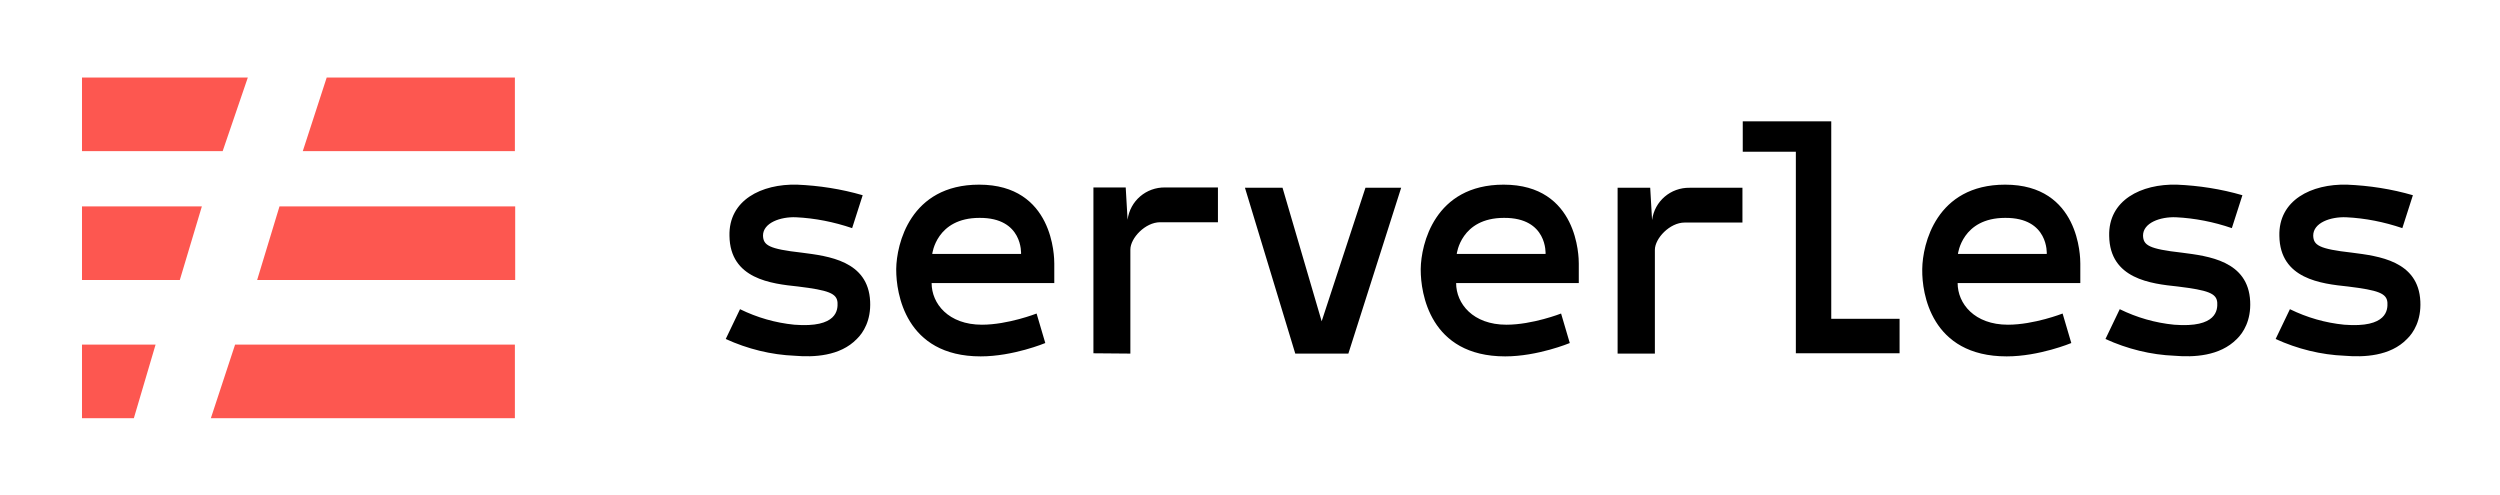 <svg width="217" height="43" viewBox="0 0 217 43" fill="none" xmlns="http://www.w3.org/2000/svg">
<path d="M74.369 29.425C74.935 28.886 75.609 27.807 75.528 26.163C75.366 22.632 71.889 22.228 69.598 21.931C66.714 21.608 66.256 21.284 66.229 20.449C66.229 19.344 67.738 18.805 69.086 18.858C70.757 18.939 72.374 19.263 73.965 19.802L74.881 16.945C73.021 16.405 71.108 16.109 69.194 16.028C66.094 15.947 63.237 17.376 63.318 20.476C63.371 24.222 66.957 24.627 69.275 24.869C71.916 25.193 72.644 25.462 72.698 26.271C72.725 26.864 72.698 28.481 68.951 28.185C67.307 28.023 65.717 27.565 64.234 26.837L62.994 29.425C64.881 30.287 66.93 30.799 69.005 30.88C70.595 31.015 72.913 30.934 74.369 29.425ZM85.124 30.934C87.954 30.934 90.731 29.775 90.731 29.775L89.976 27.214C89.976 27.214 87.496 28.185 85.232 28.185C82.321 28.185 80.865 26.352 80.865 24.573H91.512V22.875C91.512 22.336 91.458 16.028 84.989 16.028C78.978 16.028 77.819 21.23 77.792 23.333V23.441C77.792 25.381 78.547 30.934 85.124 30.934ZM88.628 22.039H80.919C80.919 22.039 81.269 18.912 85.016 18.912C88.817 18.885 88.628 22.039 88.628 22.039ZM98.116 30.692V21.662C98.116 20.664 99.41 19.29 100.704 19.29H105.717V16.271H101.135C99.491 16.244 98.089 17.43 97.874 19.074L97.712 16.271H94.909V30.665L98.116 30.692ZM117.038 30.692L121.621 16.298H118.521L114.72 27.888L111.324 16.298H108.062L112.429 30.692H117.038ZM130.65 30.934C133.481 30.934 136.257 29.775 136.257 29.775L135.502 27.214C135.502 27.214 133.022 28.185 130.758 28.185C127.847 28.185 126.392 26.352 126.392 24.573H137.039V22.875C137.039 22.336 136.985 16.028 130.516 16.028C124.505 16.028 123.346 21.23 123.319 23.333V23.441C123.319 25.381 124.074 30.934 130.65 30.934ZM134.155 22.039H126.446C126.446 22.039 126.796 18.912 130.543 18.912C134.343 18.885 134.155 22.039 134.155 22.039ZM143.643 30.692V21.689C143.643 20.691 144.936 19.317 146.23 19.317H151.244V16.298H146.662C145.017 16.271 143.616 17.457 143.4 19.101L143.238 16.298H140.408V30.692H143.643ZM164.883 30.692V27.673H158.953V10.529H151.271V13.171H155.88V30.665H164.883V30.692ZM174.182 30.934C177.013 30.934 179.789 29.775 179.789 29.775L179.034 27.214C179.034 27.214 176.554 28.185 174.29 28.185C171.379 28.185 169.923 26.352 169.923 24.573H180.571V22.875C180.571 22.336 180.517 16.028 174.048 16.028C168.037 16.028 166.878 21.23 166.851 23.333V23.441C166.824 25.381 167.578 30.934 174.182 30.934ZM177.659 22.039H169.95C169.95 22.039 170.301 18.912 174.048 18.912C177.848 18.885 177.659 22.039 177.659 22.039ZM194.156 29.425C194.722 28.886 195.396 27.807 195.315 26.163C195.153 22.632 191.676 22.228 189.385 21.931C186.501 21.608 186.042 21.284 186.015 20.449C186.015 19.344 187.498 18.805 188.873 18.858C190.517 18.939 192.161 19.263 193.724 19.802L194.641 16.945C192.781 16.405 190.867 16.109 188.953 16.028C185.854 15.947 182.996 17.376 183.077 20.476C183.131 24.222 186.716 24.627 189.034 24.869C191.676 25.193 192.404 25.462 192.458 26.271C192.485 26.864 192.458 28.481 188.711 28.185C187.067 28.023 185.476 27.565 183.994 26.837L182.754 29.425C184.641 30.287 186.689 30.799 188.765 30.88C190.382 31.015 192.673 30.934 194.156 29.425ZM208.927 29.425C209.493 28.886 210.167 27.807 210.086 26.163C209.924 22.632 206.447 22.228 204.156 21.931C201.272 21.608 200.814 21.284 200.787 20.449C200.787 19.344 202.269 18.805 203.644 18.858C205.315 18.939 206.932 19.263 208.523 19.802L209.439 16.945C207.579 16.405 205.665 16.109 203.725 16.028C200.625 15.947 197.768 17.376 197.849 20.476C197.902 24.222 201.487 24.627 203.806 24.869C206.447 25.193 207.175 25.462 207.229 26.271C207.256 26.864 207.229 28.481 203.482 28.185C201.838 28.023 200.248 27.565 198.765 26.837L197.525 29.425C199.412 30.287 201.46 30.799 203.536 30.88C205.153 31.015 207.471 30.934 208.927 29.425Z" fill="black"/>
<path d="M19.328 13.117L21.511 6.729H7.117V13.117H19.328ZM44.692 13.117V6.729H28.358L26.282 13.117H44.692ZM15.608 24.303L17.522 17.915H7.117V24.303H15.608ZM44.719 24.303V17.915H24.26L22.32 24.303H44.719ZM11.619 36.298L13.505 29.91H7.117V36.298H11.619ZM44.692 36.298V29.91H20.406L18.303 36.298H44.692Z" fill="#FD5750"/>
</svg>
